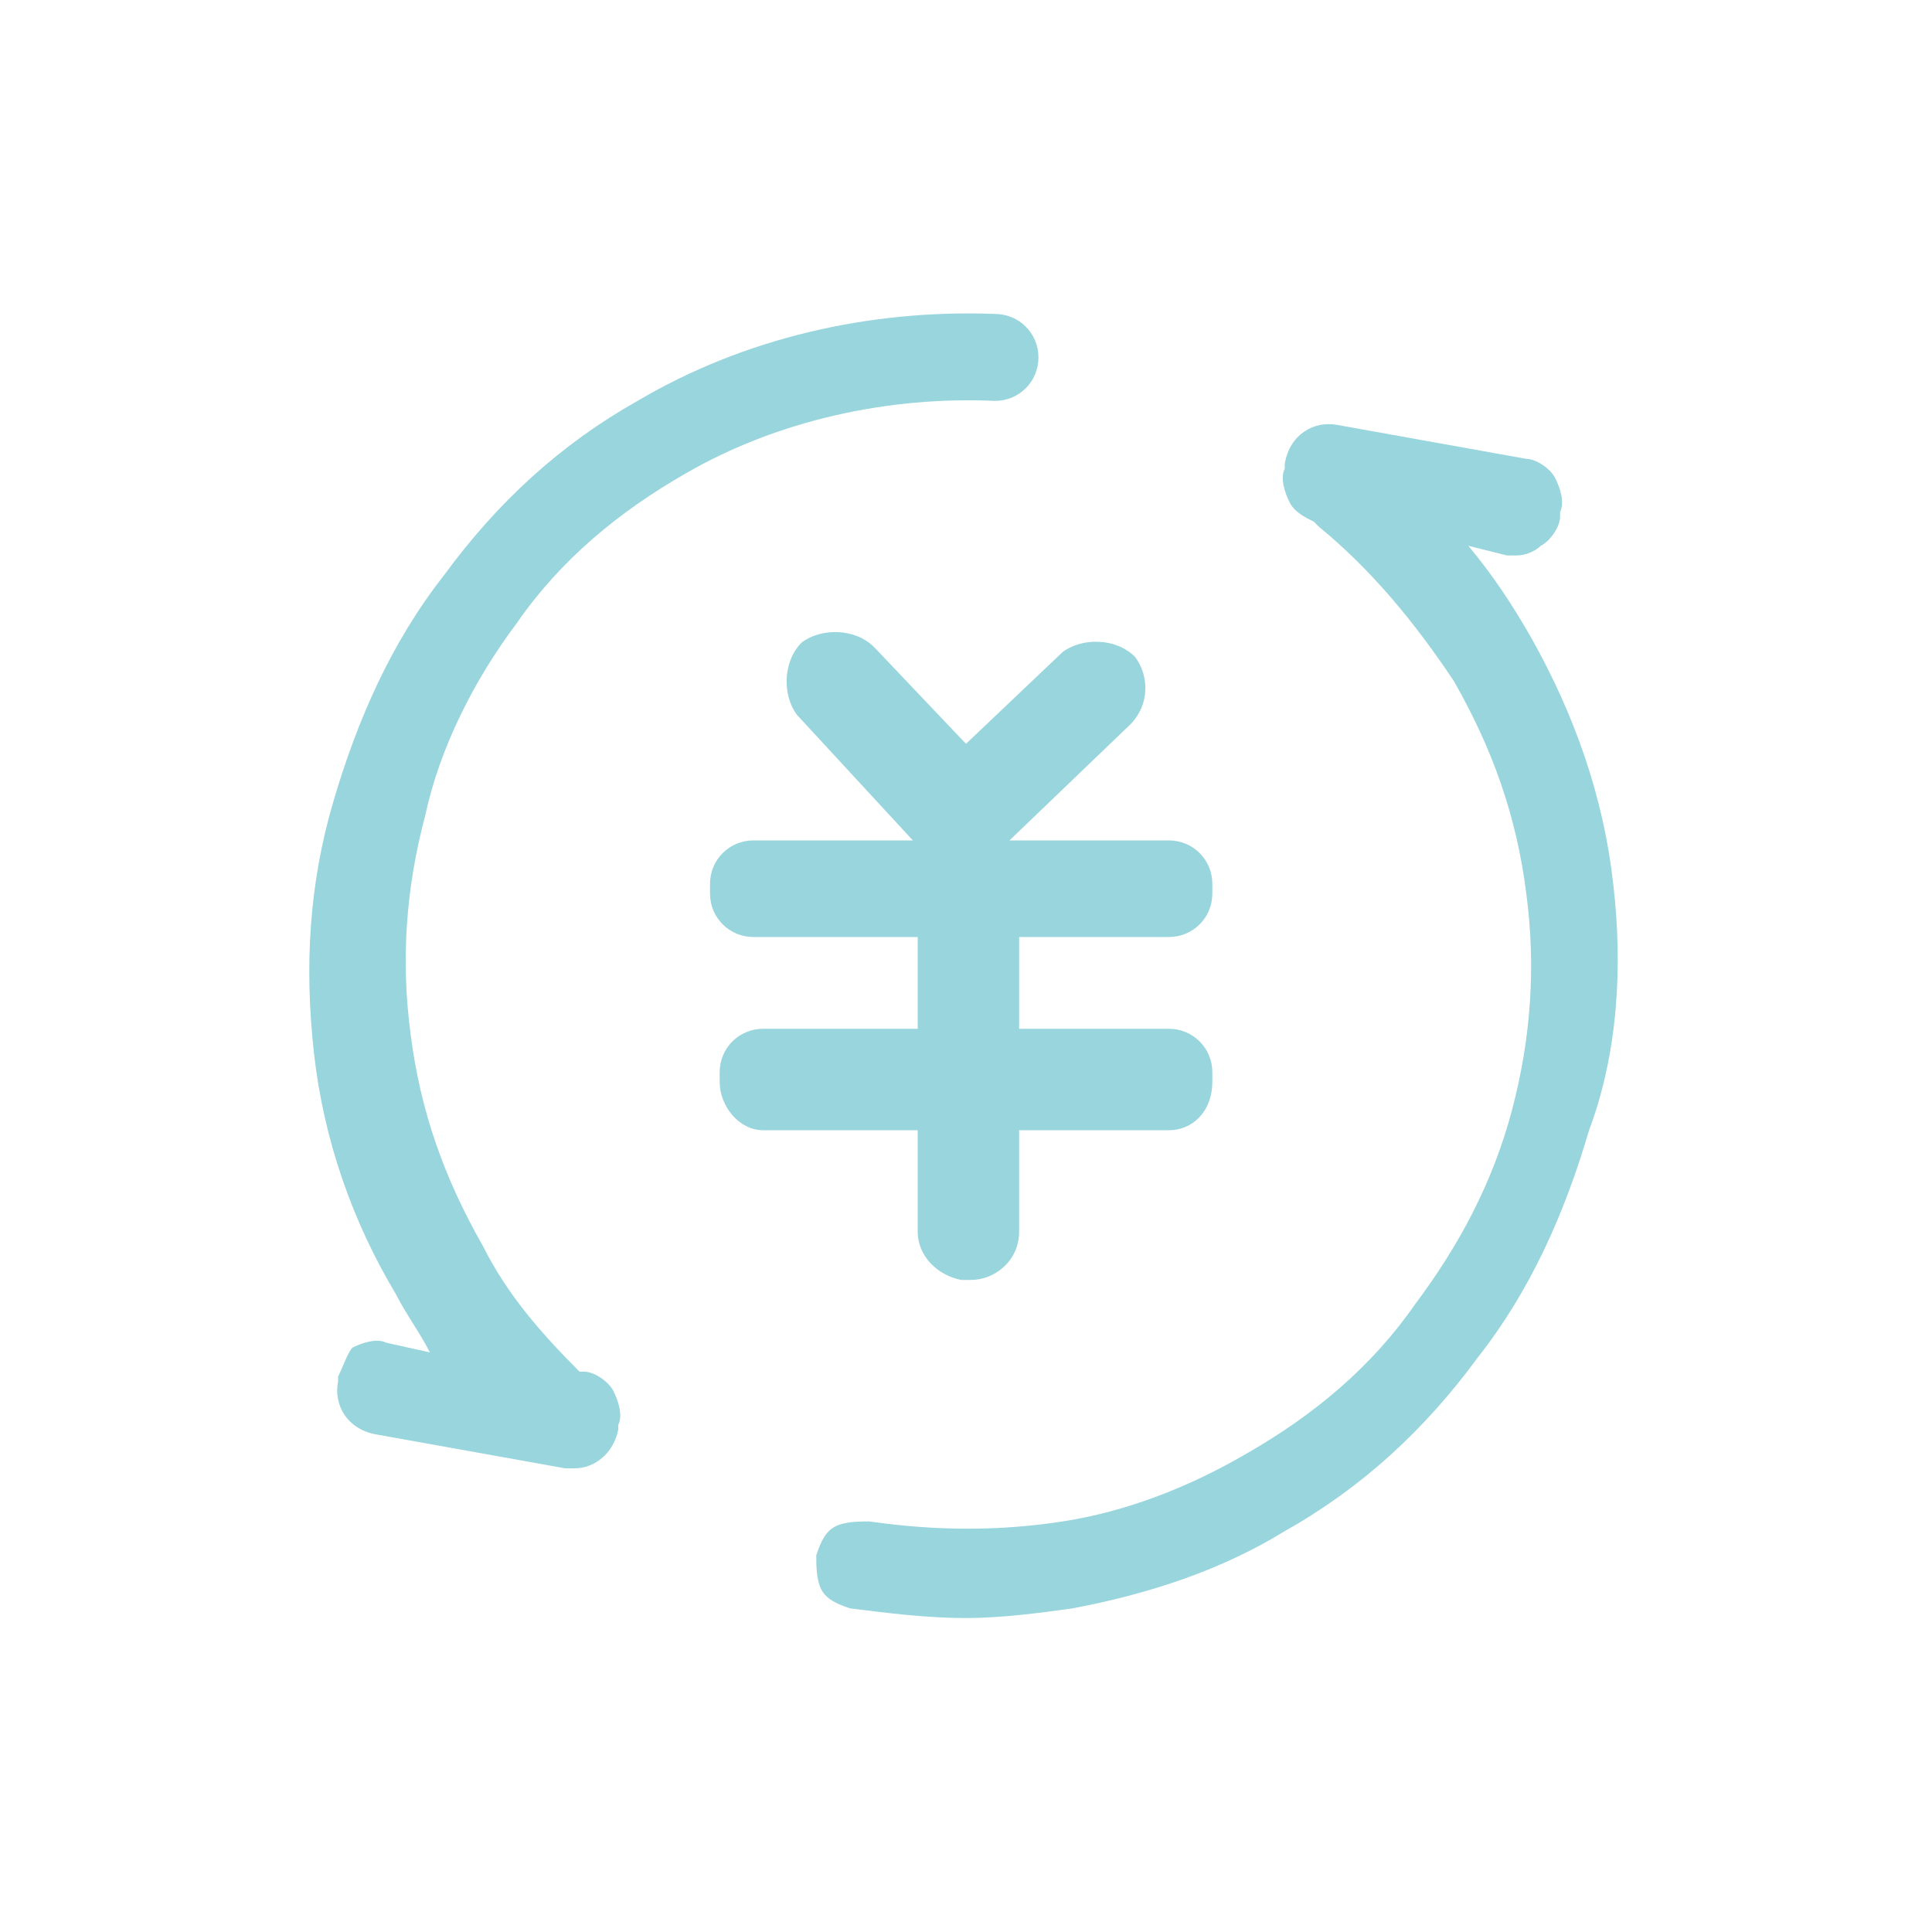 <?xml version="1.0" encoding="utf-8"?>
<!-- Generator: Adobe Illustrator 22.0.1, SVG Export Plug-In . SVG Version: 6.00 Build 0)  -->
<svg version="1.1" id="图层_1" xmlns="http://www.w3.org/2000/svg" xmlns:xlink="http://www.w3.org/1999/xlink" x="0px" y="0px"
	 viewBox="0 0 40 40" style="enable-background:new 0 0 40 40;" xml:space="preserve">
<style type="text/css">
	.st0{fill:#98D5DD;}
</style>
<g>
	<path class="st0" d="M10.7,12.9c0.9-1.3,2.1-2.3,3.5-3.1c1.9-1.1,4.2-1.6,6.4-1.5c0,0,0,0,0,0c0.5,0,0.9-0.4,0.9-0.9
		c0-0.5-0.4-0.9-0.9-0.9c-2.6-0.1-5.2,0.5-7.4,1.8c-1.6,0.9-2.9,2.1-4,3.6c-1.1,1.4-1.8,3-2.3,4.7c-0.5,1.7-0.6,3.4-0.4,5.2
		c0.2,1.8,0.8,3.5,1.7,5c0.2,0.4,0.5,0.8,0.7,1.2l-0.9-0.2c-0.2-0.1-0.5,0-0.7,0.1C7.2,28,7.1,28.3,7,28.5l0,0.1
		c-0.1,0.5,0.2,1,0.8,1.1l3.9,0.7c0.1,0,0.1,0,0.2,0c0.4,0,0.8-0.3,0.9-0.8l0,0v-0.1c0.1-0.2,0-0.5-0.1-0.7
		c-0.1-0.2-0.4-0.4-0.6-0.4l-0.1,0c0,0,0,0,0,0c-0.8-0.8-1.5-1.6-2-2.6c0,0,0,0,0,0c-0.8-1.4-1.3-2.8-1.5-4.4
		c-0.2-1.5-0.1-3,0.3-4.5C9.1,15.5,9.8,14.1,10.7,12.9z"/>
	<path class="st0" d="M19,25.5c0,0.5,0.4,0.9,0.9,1l0.2,0c0.5,0,1-0.4,1-1v-2.1h3.1v0c0.5,0,0.9-0.4,0.9-1v-0.2
		c0-0.5-0.4-0.9-0.9-0.9h-3.1v-1.9h3.1c0.5,0,0.9-0.4,0.9-0.9v-0.2c0-0.5-0.4-0.9-0.9-0.9h-3.3l2.5-2.4l0,0c0.4-0.4,0.4-1,0.1-1.4
		l0,0c-0.4-0.4-1.1-0.4-1.5-0.1l-2,1.9l-1.9-2l0,0c-0.4-0.4-1.1-0.4-1.5-0.1c-0.4,0.4-0.4,1.1-0.1,1.5l2.4,2.6h-3.3
		c-0.5,0-0.9,0.4-0.9,0.9v0.2c0,0.5,0.4,0.9,0.9,0.9H19v1.9h-3.2c-0.5,0-0.9,0.4-0.9,0.9v0.2c0,0.5,0.4,1,0.9,1H19V25.5z"/>
	<path class="st0" d="M33.4,18.3c-0.2-1.8-0.8-3.5-1.7-5.1c-0.4-0.7-0.8-1.3-1.3-1.9l0.8,0.2c0.1,0,0.1,0,0.2,0
		c0.2,0,0.4-0.1,0.5-0.2c0.2-0.1,0.4-0.4,0.4-0.6l0,0v-0.1c0.1-0.2,0-0.5-0.1-0.7c-0.1-0.2-0.4-0.4-0.6-0.4l-3.9-0.7
		c-0.5-0.1-1,0.2-1.1,0.8l0,0v0.1c-0.1,0.2,0,0.5,0.1,0.7c0.1,0.2,0.3,0.3,0.5,0.4c0,0,0.1,0.1,0.1,0.1c1.1,0.9,2,2,2.8,3.2
		c0.8,1.4,1.3,2.8,1.5,4.4c0.2,1.5,0.1,3-0.3,4.5c-0.4,1.5-1.1,2.8-2,4c-0.9,1.3-2.1,2.3-3.5,3.1l0,0c-1.2,0.7-2.5,1.2-3.8,1.4
		c-1.3,0.2-2.6,0.2-4,0c-0.2,0-0.5,0-0.7,0.1c-0.2,0.1-0.3,0.3-0.4,0.6c0,0.2,0,0.5,0.1,0.7c0.1,0.2,0.3,0.3,0.6,0.4
		c0.8,0.1,1.6,0.2,2.4,0.2c0.7,0,1.5-0.1,2.2-0.2c1.6-0.3,3.1-0.8,4.4-1.6c1.6-0.9,2.9-2.1,4-3.6c1.1-1.4,1.8-3,2.3-4.7
		C33.5,21.8,33.6,20,33.4,18.3z"/>
</g>
</svg>
